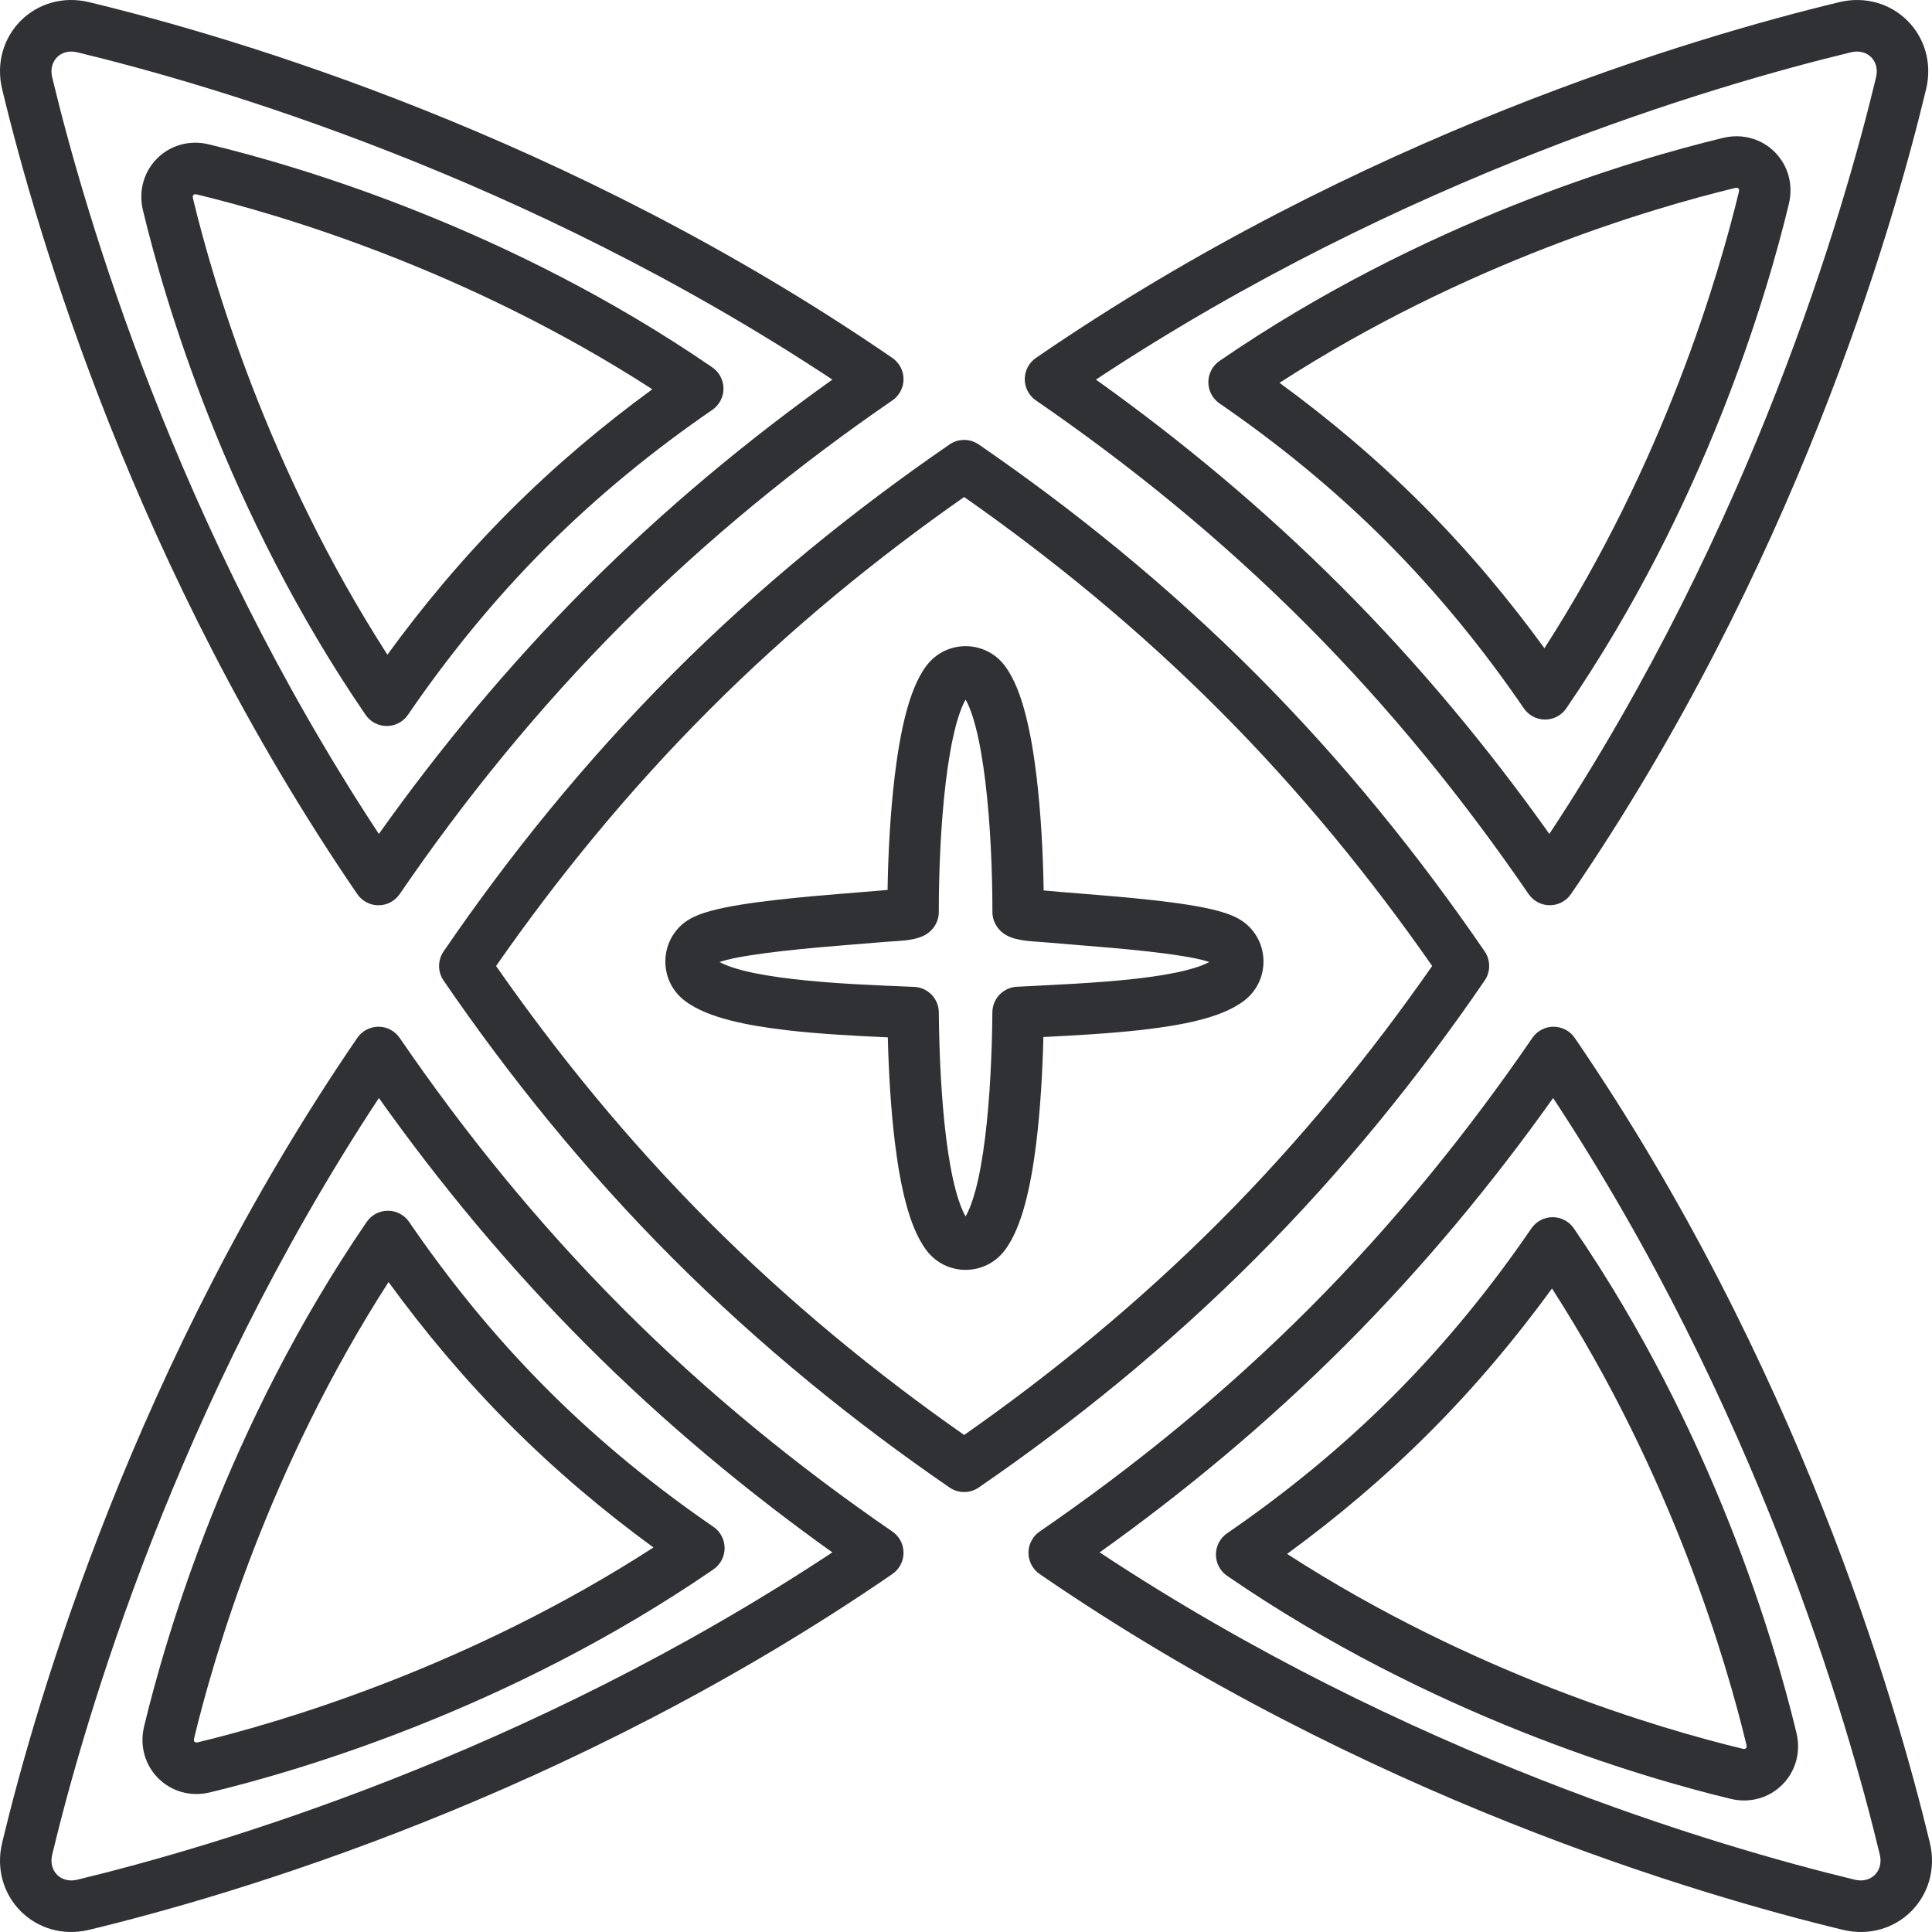 <svg width="100" height="100" viewBox="0 0 100 100" fill="none" xmlns="http://www.w3.org/2000/svg">
<path fill-rule="evenodd" clip-rule="evenodd" d="M97.105 4C97.308 3.157 96.656 2.502 95.812 2.706C88.774 4.404 72.623 9.134 56.725 19.648C61.092 22.765 65.401 26.33 69.464 30.4C73.526 34.471 77.084 38.788 80.195 43.164C90.69 27.235 95.41 11.052 97.105 4ZM95.188 0.114C97.964 -0.556 100.362 1.841 99.693 4.625C97.902 12.074 92.821 29.466 81.314 46.276C81.066 46.638 80.655 46.855 80.216 46.855C79.778 46.855 79.367 46.638 79.119 46.276C75.829 41.471 72.01 36.722 67.582 32.286C63.154 27.849 58.414 24.022 53.619 20.726C53.257 20.477 53.041 20.066 53.041 19.626C53.041 19.187 53.257 18.775 53.619 18.527C70.396 6.999 87.754 1.907 95.188 0.114Z" fill="#2F3134"/>
<path fill-rule="evenodd" clip-rule="evenodd" d="M19.59 53.143C20.029 53.143 20.439 53.36 20.687 53.722C23.977 58.527 27.796 63.276 32.224 67.712C36.652 72.149 41.392 75.978 46.188 79.272C46.55 79.52 46.767 79.932 46.767 80.372C46.767 80.811 46.55 81.223 46.188 81.472C29.408 93.001 12.05 98.093 4.618 99.886C1.84 100.557 -0.556 98.156 0.113 95.373C1.904 87.926 6.985 70.534 18.492 53.722C18.74 53.36 19.151 53.143 19.59 53.143ZM19.611 56.834C9.116 72.765 4.396 88.948 2.701 95.998C2.498 96.843 3.151 97.497 3.994 97.294C11.03 95.596 27.181 90.866 43.082 80.351C38.714 77.234 34.404 73.668 30.342 69.598C26.28 65.528 22.722 61.21 19.611 56.834Z" fill="#2F3134"/>
<path fill-rule="evenodd" clip-rule="evenodd" d="M80.41 53.143C79.972 53.143 79.561 53.36 79.313 53.722C76.023 58.527 72.204 63.276 67.776 67.712C63.348 72.149 58.608 75.978 53.812 79.272C53.45 79.52 53.233 79.932 53.233 80.372C53.233 80.811 53.45 81.223 53.812 81.472C70.592 93.001 87.95 98.093 95.382 99.886C98.16 100.557 100.556 98.156 99.887 95.373C98.096 87.926 93.015 70.534 81.508 53.722C81.26 53.36 80.849 53.143 80.41 53.143ZM80.389 56.834C90.884 72.765 95.604 88.948 97.299 95.998C97.502 96.843 96.849 97.497 96.006 97.294C88.97 95.596 72.819 90.866 56.918 80.351C61.286 77.234 65.596 73.668 69.658 69.598C73.72 65.528 77.278 61.21 80.389 56.834Z" fill="#2F3134"/>
<path fill-rule="evenodd" clip-rule="evenodd" d="M3.994 2.706C3.15 2.502 2.498 3.157 2.701 4C4.396 11.05 9.118 27.234 19.61 43.165C22.721 38.788 26.28 34.47 30.342 30.4C34.405 26.33 38.714 22.765 43.083 19.648C27.181 9.134 11.03 4.403 3.994 2.706ZM4.617 0.113C1.841 -0.556 -0.556 1.841 0.113 4.625C1.904 12.072 6.987 29.466 18.492 46.277C18.74 46.64 19.151 46.857 19.59 46.857C20.029 46.857 20.439 46.64 20.688 46.277C23.975 41.471 27.796 36.723 32.224 32.286C36.652 27.849 41.392 24.022 46.188 20.726C46.55 20.478 46.767 20.066 46.767 19.627C46.767 19.187 46.55 18.775 46.188 18.527C29.408 6.999 12.051 1.906 4.617 0.113Z" fill="#2F3134"/>
<path fill-rule="evenodd" clip-rule="evenodd" d="M49.151 23.003C49.605 22.692 50.203 22.692 50.657 23.004C55.569 26.38 60.438 30.31 64.996 34.877C69.553 39.444 73.476 44.322 76.846 49.244C77.157 49.698 77.157 50.298 76.846 50.752C73.476 55.676 69.553 60.555 64.996 65.121C60.438 69.688 55.569 73.62 50.656 76.995C50.203 77.306 49.605 77.306 49.151 76.995C44.236 73.62 39.368 69.688 34.81 65.121C30.252 60.555 26.33 55.676 22.96 50.754C22.649 50.3 22.649 49.701 22.96 49.246C26.328 44.322 30.252 39.443 34.81 34.877C39.368 30.31 44.237 26.38 49.151 23.003ZM49.904 25.725C45.364 28.901 40.888 32.558 36.692 36.763C32.496 40.967 28.844 45.452 25.676 50C28.846 54.547 32.496 59.031 36.692 63.236C40.889 67.44 45.364 71.099 49.904 74.274C54.441 71.099 58.917 67.44 63.114 63.236C67.31 59.031 70.96 54.547 74.129 49.998C70.96 45.451 67.31 40.967 63.114 36.763C58.917 32.558 54.442 28.901 49.904 25.725Z" fill="#2F3134"/>
<path fill-rule="evenodd" clip-rule="evenodd" d="M89.181 7.138C91.276 6.633 93.096 8.457 92.591 10.556C91.468 15.225 88.284 26.124 81.07 36.665C80.822 37.028 80.411 37.244 79.972 37.244C79.533 37.244 79.123 37.028 78.875 36.665C76.842 33.694 74.482 30.761 71.749 28.022C69.015 25.283 66.088 22.919 63.123 20.882C62.761 20.633 62.544 20.222 62.544 19.782V19.78C62.544 19.341 62.761 18.929 63.123 18.681C73.644 11.453 84.522 8.263 89.181 7.138ZM89.928 9.727C89.909 9.722 89.87 9.715 89.804 9.731C85.542 10.76 75.864 13.59 66.227 19.815C68.764 21.667 71.263 23.764 73.631 26.136C75.998 28.508 78.091 31.012 79.939 33.553C86.151 23.899 88.975 14.204 90.004 9.931C90.019 9.866 90.013 9.826 90.008 9.807C90.001 9.785 89.991 9.768 89.979 9.756C89.966 9.744 89.95 9.733 89.928 9.727Z" fill="#2F3134"/>
<path fill-rule="evenodd" clip-rule="evenodd" d="M10.81 7.472C8.715 6.966 6.895 8.79 7.4 10.889C8.523 15.559 11.707 26.458 18.921 36.998C19.169 37.361 19.58 37.578 20.019 37.578C20.458 37.578 20.868 37.361 21.116 36.998C23.149 34.027 25.509 31.095 28.242 28.355C30.976 25.616 33.903 23.252 36.868 21.215C37.23 20.967 37.447 20.555 37.447 20.116V20.114C37.447 19.674 37.23 19.263 36.868 19.014C26.346 11.786 15.469 8.596 10.81 7.472ZM10.062 10.061C10.082 10.055 10.121 10.049 10.187 10.064C14.449 11.093 24.127 13.923 33.764 20.148C31.227 22 28.728 24.098 26.36 26.47C23.993 28.841 21.901 31.345 20.052 33.887C13.84 24.233 11.015 14.537 9.987 10.264C9.971 10.199 9.978 10.159 9.983 10.14C9.99 10.118 10 10.102 10.012 10.089C10.024 10.077 10.041 10.067 10.062 10.061Z" fill="#2F3134"/>
<path fill-rule="evenodd" clip-rule="evenodd" d="M20.078 62.667C20.517 62.667 20.927 62.884 21.176 63.247C23.208 66.218 25.568 69.15 28.302 71.889C31.036 74.629 33.962 76.993 36.928 79.029C37.289 79.278 37.506 79.69 37.506 80.129V80.131C37.506 80.571 37.29 80.982 36.928 81.231C26.406 88.459 15.528 91.649 10.869 92.773C8.775 93.279 6.954 91.455 7.459 89.356C8.583 84.686 11.766 73.787 18.98 63.246C19.229 62.884 19.639 62.667 20.078 62.667ZM10.046 89.981C10.031 90.046 10.037 90.085 10.043 90.105C10.049 90.127 10.059 90.143 10.072 90.155C10.084 90.168 10.1 90.178 10.122 90.184C10.141 90.19 10.181 90.196 10.246 90.18C14.509 89.152 24.186 86.322 33.823 80.097C31.286 78.245 28.787 76.147 26.42 73.775C24.053 71.403 21.96 68.9 20.111 66.358C13.899 76.012 11.075 85.708 10.046 89.981Z" fill="#2F3134"/>
<path fill-rule="evenodd" clip-rule="evenodd" d="M80.364 63.001C79.925 63.001 79.515 63.217 79.266 63.58C77.234 66.551 74.874 69.484 72.14 72.223C69.406 74.962 66.48 77.326 63.514 79.363C63.153 79.612 62.936 80.023 62.936 80.463V80.464C62.936 80.904 63.153 81.316 63.514 81.564C74.036 88.793 84.914 91.982 89.573 93.107C91.667 93.612 93.488 91.788 92.983 89.689C91.859 85.02 88.676 74.121 81.462 63.58C81.213 63.217 80.803 63.001 80.364 63.001ZM90.396 90.314C90.411 90.379 90.405 90.419 90.399 90.438C90.393 90.46 90.383 90.477 90.371 90.489C90.358 90.501 90.342 90.511 90.32 90.518C90.301 90.523 90.261 90.53 90.196 90.514C85.933 89.485 76.256 86.655 66.619 80.43C69.156 78.578 71.655 76.481 74.022 74.109C76.389 71.737 78.482 69.233 80.331 66.692C86.543 76.346 89.367 86.041 90.396 90.314Z" fill="#2F3134"/>
<path fill-rule="evenodd" clip-rule="evenodd" d="M49.979 36.213C49.822 36.483 49.637 36.941 49.459 37.624C49.252 38.42 49.084 39.398 48.953 40.483C48.692 42.65 48.592 45.133 48.592 47.205C48.592 47.734 48.273 48.214 47.8 48.437C47.221 48.71 46.474 48.696 45.851 48.749C44.889 48.832 43.699 48.918 42.398 49.035C41.115 49.151 39.821 49.288 38.771 49.458C38.259 49.541 37.737 49.629 37.243 49.795C37.492 49.932 37.887 50.086 38.46 50.233C39.179 50.417 40.062 50.562 41.053 50.676C43.132 50.916 45.228 50.994 47.318 51.081C48.026 51.111 48.587 51.691 48.593 52.401C48.612 54.457 48.715 56.833 48.972 58.895C49.101 59.928 49.265 60.854 49.468 61.609C49.641 62.256 49.822 62.695 49.979 62.961C50.137 62.695 50.318 62.255 50.492 61.608C50.694 60.852 50.859 59.926 50.987 58.893C51.245 56.83 51.347 54.452 51.365 52.395C51.372 51.69 51.925 51.112 52.627 51.075C54.622 50.972 56.867 50.879 58.833 50.654C59.814 50.541 60.688 50.4 61.399 50.22C61.962 50.077 62.349 49.928 62.593 49.795C62.107 49.633 61.594 49.548 61.09 49.468C60.052 49.302 58.773 49.17 57.504 49.058C56.309 48.953 54.947 48.851 54.084 48.773C53.441 48.715 52.65 48.724 52.071 48.397C51.645 48.156 51.367 47.699 51.367 47.205C51.367 45.132 51.267 42.649 51.005 40.483C50.874 39.398 50.706 38.42 50.499 37.624C50.321 36.941 50.137 36.483 49.979 36.213ZM47.954 34.455C48.972 33.109 50.987 33.109 52.004 34.455C52.504 35.116 52.835 36.032 53.074 36.951C53.323 37.904 53.509 39.011 53.648 40.162C53.879 42.08 53.989 44.199 54.019 46.089C54.624 46.148 55.23 46.195 55.836 46.243C56.413 46.29 57.042 46.34 57.737 46.401C59.017 46.514 60.374 46.653 61.509 46.834C62.075 46.924 62.613 47.029 63.072 47.155C63.484 47.268 64.001 47.44 64.394 47.739C65.734 48.759 65.732 50.779 64.394 51.798C63.754 52.285 62.897 52.591 62.053 52.805C61.178 53.027 60.174 53.184 59.135 53.303C57.489 53.492 55.662 53.592 54.006 53.676C53.961 55.478 53.85 57.444 53.629 59.224C53.491 60.325 53.308 61.383 53.062 62.3C52.824 63.187 52.496 64.067 52.004 64.718C50.987 66.064 48.972 66.064 47.954 64.718C47.463 64.068 47.135 63.188 46.897 62.301C46.651 61.384 46.468 60.327 46.331 59.226C46.109 57.451 45.998 55.49 45.953 53.693C44.268 53.618 42.42 53.519 40.748 53.326C39.698 53.204 38.683 53.043 37.8 52.816C36.947 52.598 36.086 52.287 35.443 51.798C34.103 50.778 34.103 48.76 35.443 47.74C35.836 47.441 36.354 47.268 36.769 47.153C37.231 47.026 37.774 46.918 38.346 46.826C39.492 46.64 40.864 46.496 42.16 46.379C42.934 46.31 43.717 46.247 44.411 46.191C45.006 46.144 45.532 46.101 45.94 46.064C45.971 44.18 46.081 42.072 46.311 40.163C46.45 39.011 46.636 37.904 46.884 36.951C47.123 36.032 47.455 35.116 47.954 34.455Z" fill="#2F3134"/>
</svg>
